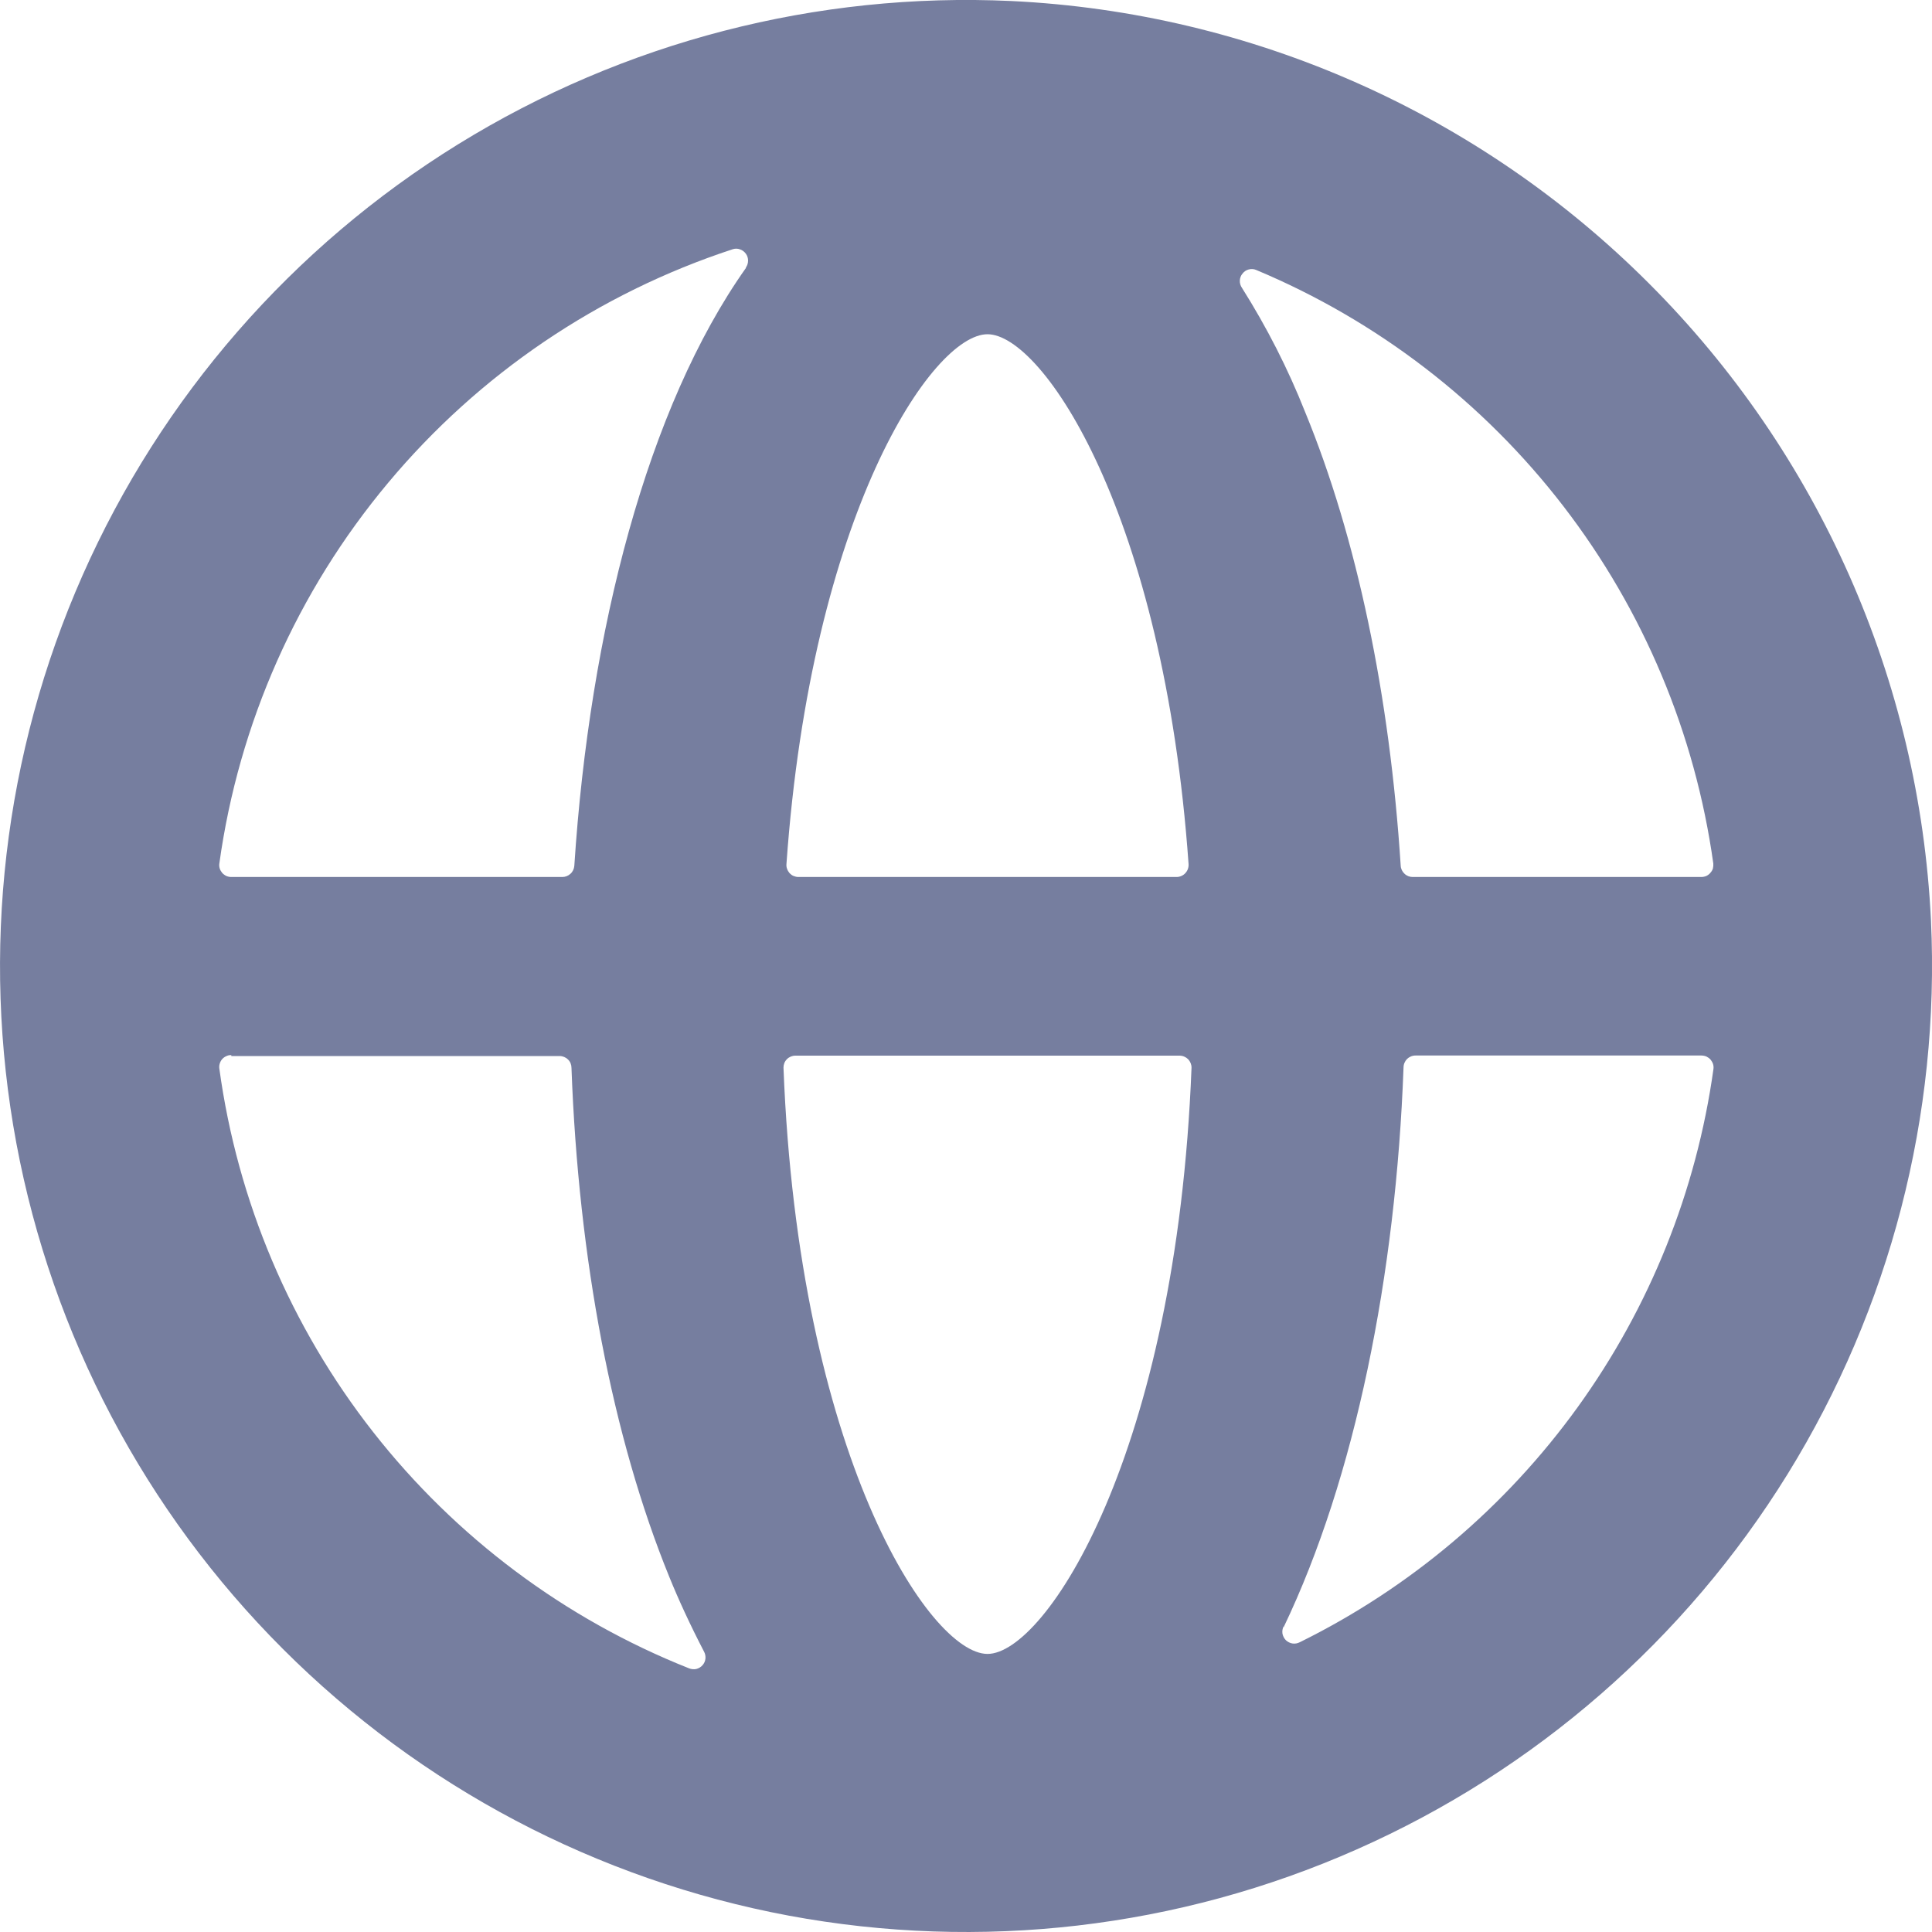 <svg width="15" height="15" viewBox="0 0 15 15" fill="none" xmlns="http://www.w3.org/2000/svg">
<path d="M7.854 0.008C6.342 -0.063 4.844 0.325 3.557 1.12C2.269 1.916 1.253 3.083 0.641 4.467C0.029 5.851 -0.15 7.388 0.127 8.876C0.405 10.364 1.126 11.733 2.197 12.803C3.267 13.873 4.636 14.595 6.124 14.873C7.612 15.15 9.149 14.972 10.533 14.359C11.917 13.747 13.084 12.731 13.88 11.443C14.675 10.156 15.063 8.658 14.992 7.146C14.902 5.282 14.121 3.518 12.801 2.199C11.482 0.879 9.718 0.098 7.854 0.008ZM13.209 6.809H10.968C10.944 6.809 10.921 6.8 10.904 6.783C10.887 6.767 10.876 6.745 10.875 6.721C10.79 5.402 10.536 4.179 10.133 3.199C10 2.863 9.835 2.54 9.642 2.234C9.631 2.218 9.625 2.198 9.626 2.178C9.627 2.158 9.634 2.139 9.647 2.124C9.659 2.108 9.676 2.097 9.695 2.092C9.715 2.087 9.735 2.088 9.753 2.096C10.694 2.49 11.516 3.122 12.138 3.93C12.76 4.738 13.161 5.694 13.302 6.704C13.303 6.717 13.302 6.73 13.299 6.743C13.295 6.756 13.288 6.767 13.279 6.777C13.271 6.787 13.26 6.795 13.248 6.801C13.236 6.806 13.222 6.809 13.209 6.809ZM7.667 12.841C7.217 12.841 6.199 11.293 6.083 8.289C6.083 8.264 6.092 8.241 6.11 8.223C6.127 8.206 6.151 8.196 6.175 8.196H9.158C9.183 8.196 9.206 8.206 9.224 8.223C9.241 8.241 9.251 8.264 9.251 8.289C9.134 11.293 8.116 12.841 7.667 12.841ZM6.199 6.809C6.186 6.809 6.173 6.806 6.161 6.801C6.149 6.796 6.139 6.788 6.13 6.779C6.122 6.769 6.115 6.758 6.111 6.746C6.106 6.734 6.105 6.721 6.106 6.708C6.299 3.986 7.24 2.595 7.667 2.595C8.094 2.595 9.035 3.986 9.228 6.708C9.229 6.721 9.227 6.734 9.223 6.746C9.219 6.758 9.212 6.769 9.203 6.779C9.195 6.788 9.184 6.796 9.172 6.801C9.161 6.806 9.148 6.809 9.135 6.809H6.199ZM5.791 2.081C5.027 3.161 4.578 4.897 4.459 6.722C4.457 6.746 4.447 6.768 4.429 6.784C4.412 6.8 4.389 6.809 4.366 6.809H1.796C1.782 6.809 1.769 6.806 1.757 6.801C1.745 6.795 1.734 6.787 1.725 6.777C1.717 6.767 1.71 6.756 1.706 6.743C1.702 6.73 1.701 6.717 1.703 6.704C1.854 5.616 2.308 4.592 3.013 3.749C3.718 2.905 4.645 2.277 5.689 1.935C5.707 1.929 5.727 1.929 5.745 1.936C5.764 1.942 5.779 1.954 5.791 1.97C5.802 1.985 5.808 2.004 5.808 2.023C5.808 2.043 5.802 2.062 5.791 2.077V2.081ZM1.796 8.199H4.345C4.369 8.199 4.393 8.209 4.41 8.226C4.428 8.243 4.437 8.267 4.437 8.292C4.491 9.775 4.755 11.16 5.196 12.242C5.267 12.417 5.357 12.613 5.466 12.823C5.475 12.839 5.479 12.859 5.477 12.878C5.475 12.897 5.467 12.915 5.454 12.929C5.442 12.943 5.425 12.953 5.406 12.958C5.388 12.962 5.368 12.96 5.35 12.953C4.385 12.57 3.538 11.936 2.897 11.118C2.256 10.3 1.844 9.327 1.703 8.297C1.701 8.284 1.702 8.271 1.706 8.258C1.71 8.245 1.716 8.233 1.725 8.223C1.734 8.213 1.745 8.205 1.757 8.2C1.769 8.194 1.782 8.191 1.796 8.192V8.199ZM9.966 12.634C10.522 11.474 10.838 9.898 10.897 8.288C10.897 8.263 10.907 8.24 10.924 8.222C10.942 8.205 10.965 8.195 10.99 8.195H13.21C13.223 8.195 13.237 8.198 13.249 8.203C13.261 8.209 13.272 8.217 13.281 8.227C13.289 8.237 13.296 8.249 13.3 8.261C13.304 8.274 13.305 8.288 13.303 8.301C13.171 9.248 12.809 10.149 12.25 10.924C11.69 11.7 10.949 12.327 10.092 12.75C10.074 12.759 10.055 12.763 10.035 12.76C10.016 12.757 9.998 12.748 9.984 12.735C9.97 12.721 9.961 12.703 9.957 12.684C9.954 12.664 9.957 12.645 9.966 12.627V12.634Z" fill="#767E9F"/>
</svg>
